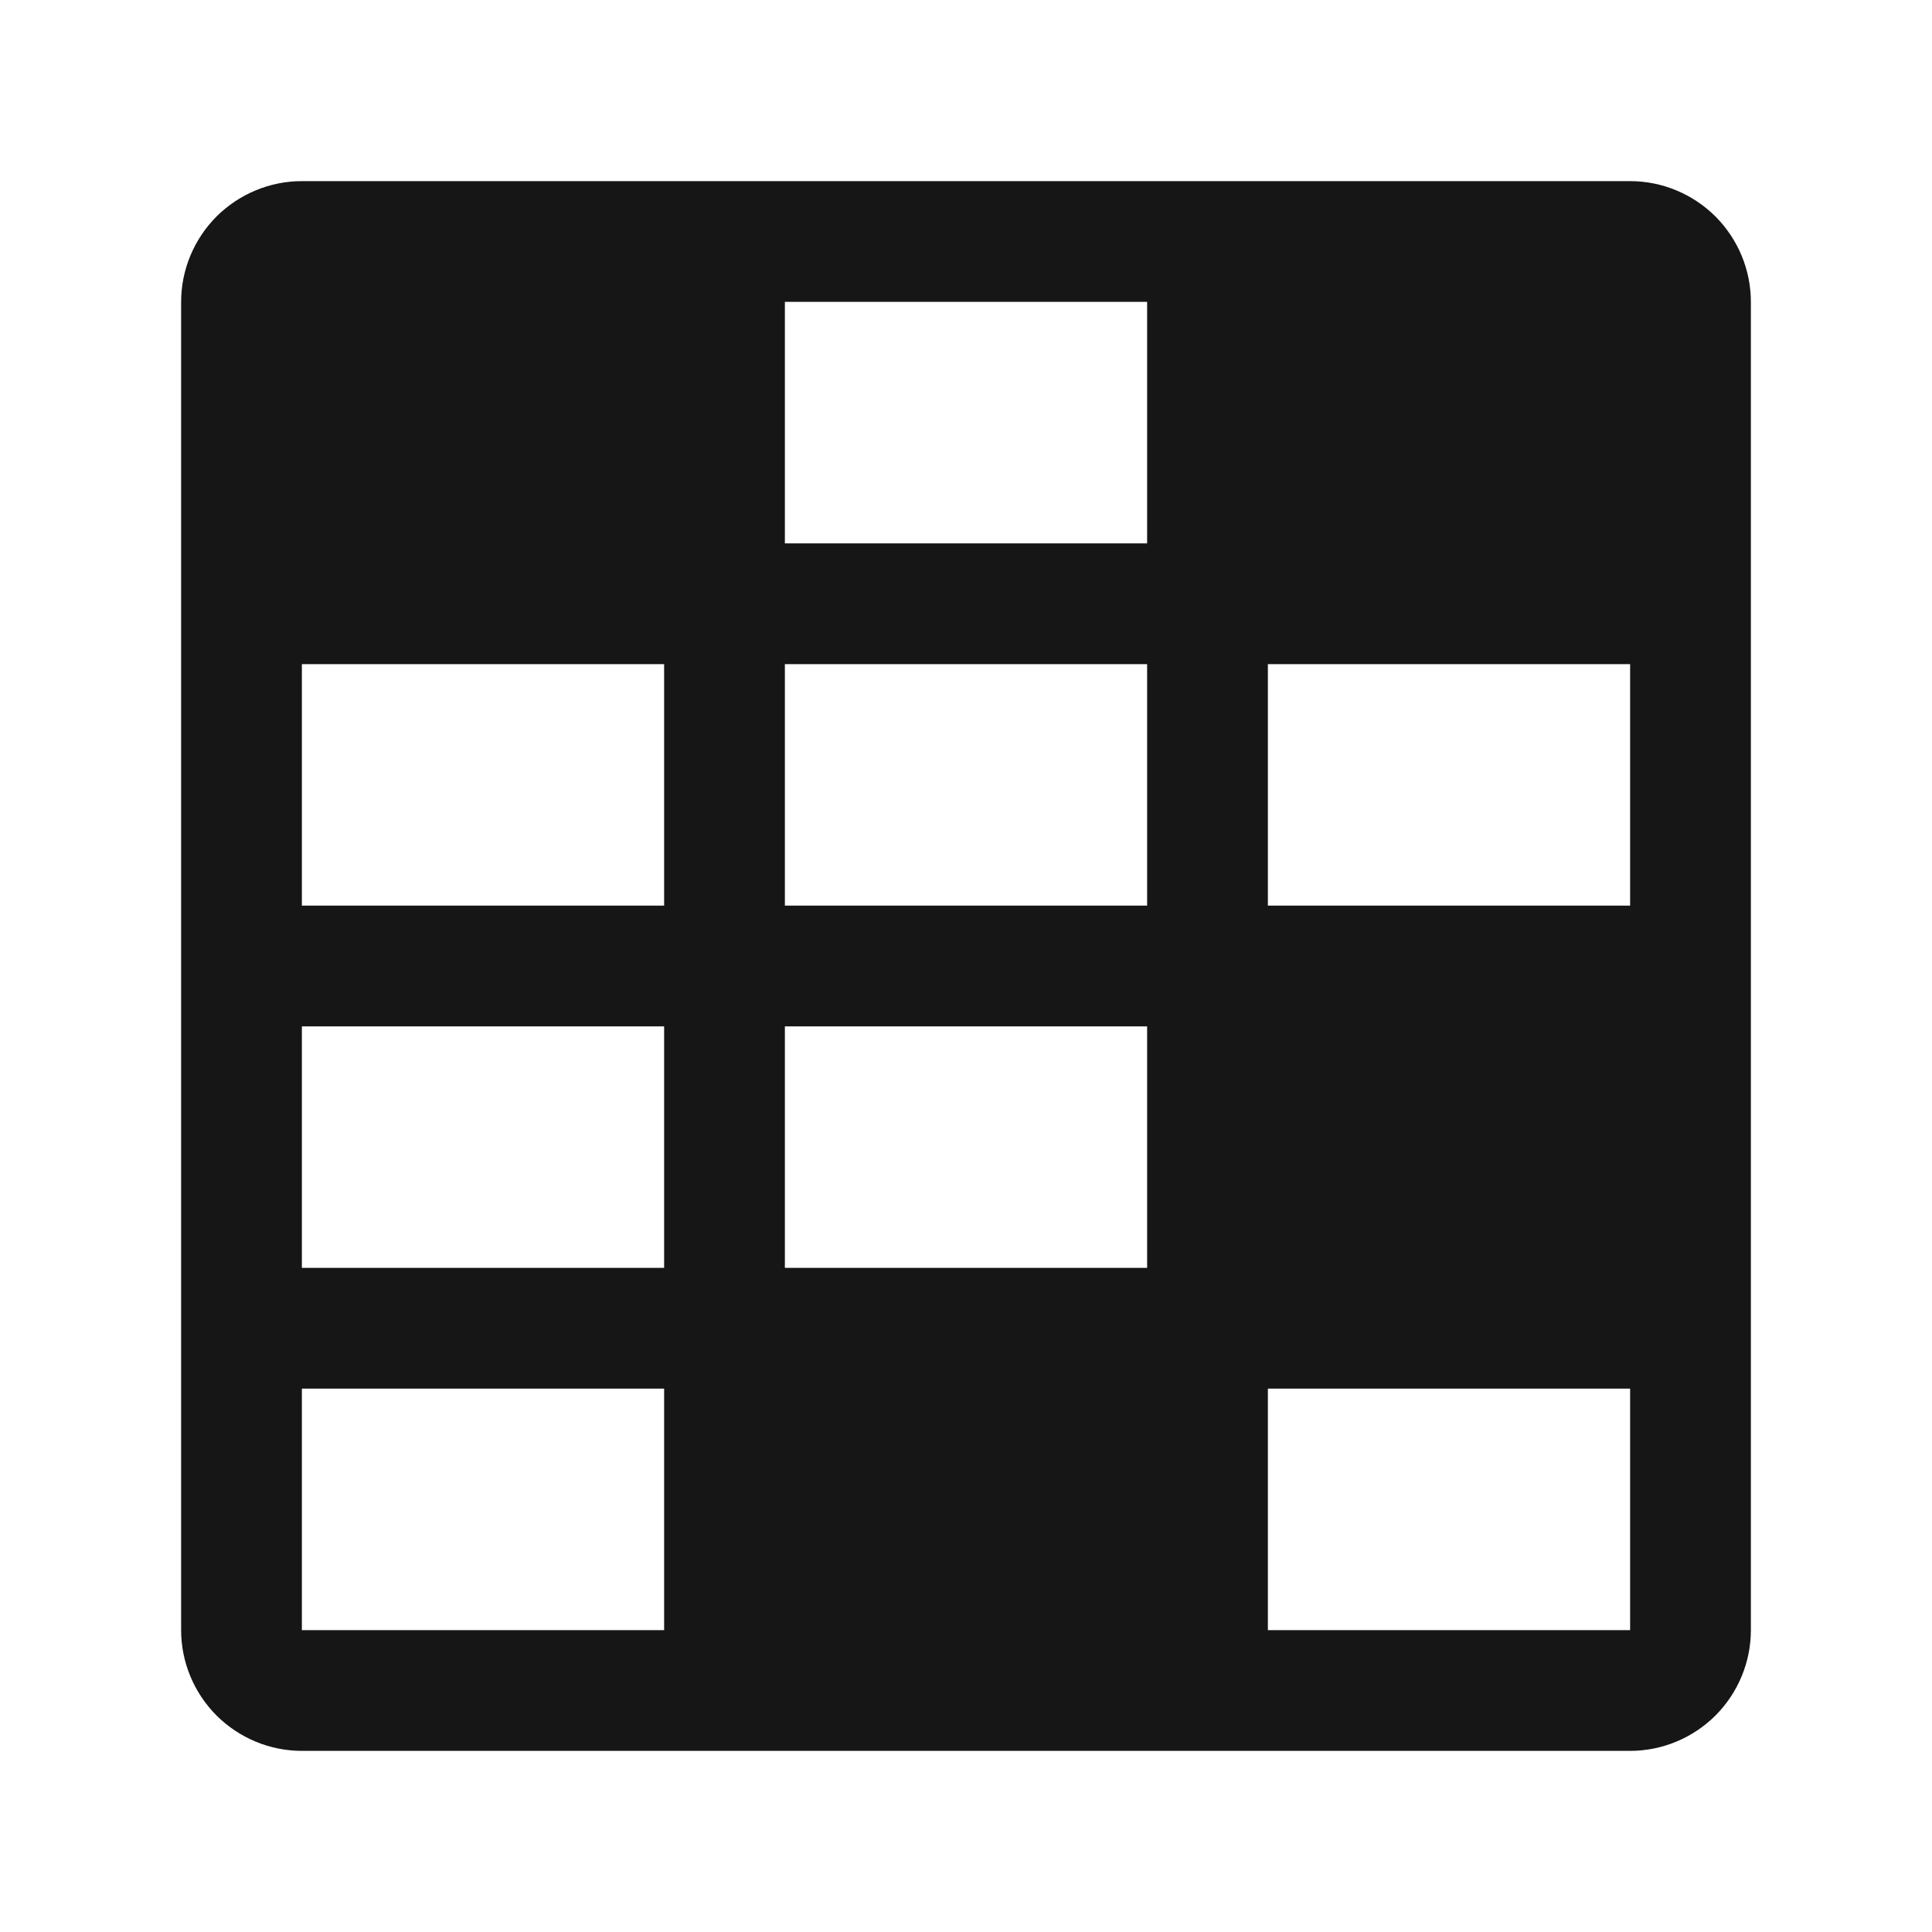 <svg width="16" height="16" viewBox="0 0 16 16" fill="none" xmlns="http://www.w3.org/2000/svg">
<path d="M13.5 1.5H2.5C2.235 1.5 1.981 1.606 1.793 1.793C1.606 1.981 1.5 2.235 1.5 2.5V13.5C1.5 13.765 1.606 14.019 1.793 14.207C1.981 14.394 2.235 14.5 2.5 14.5H13.5C13.765 14.5 14.019 14.394 14.207 14.207C14.394 14.019 14.5 13.765 14.5 13.5V2.5C14.5 2.235 14.394 1.981 14.207 1.793C14.019 1.606 13.765 1.5 13.5 1.5ZM9.5 4.5H6.5V2.5H9.5V4.5ZM9.5 5.5V7.5H6.5V5.5H9.5ZM5.5 5.5V7.5H2.5V5.5H5.5ZM5.5 8.5V10.5H2.5V8.5H5.5ZM6.5 8.5H9.5V10.5H6.5V8.5ZM10.5 7.5V5.5H13.5V7.5H10.5ZM2.5 11.5H5.5V13.5H2.5V11.5ZM10.5 13.5V11.5H13.5V13.5H10.5Z" fill="#161616"/>
</svg>
